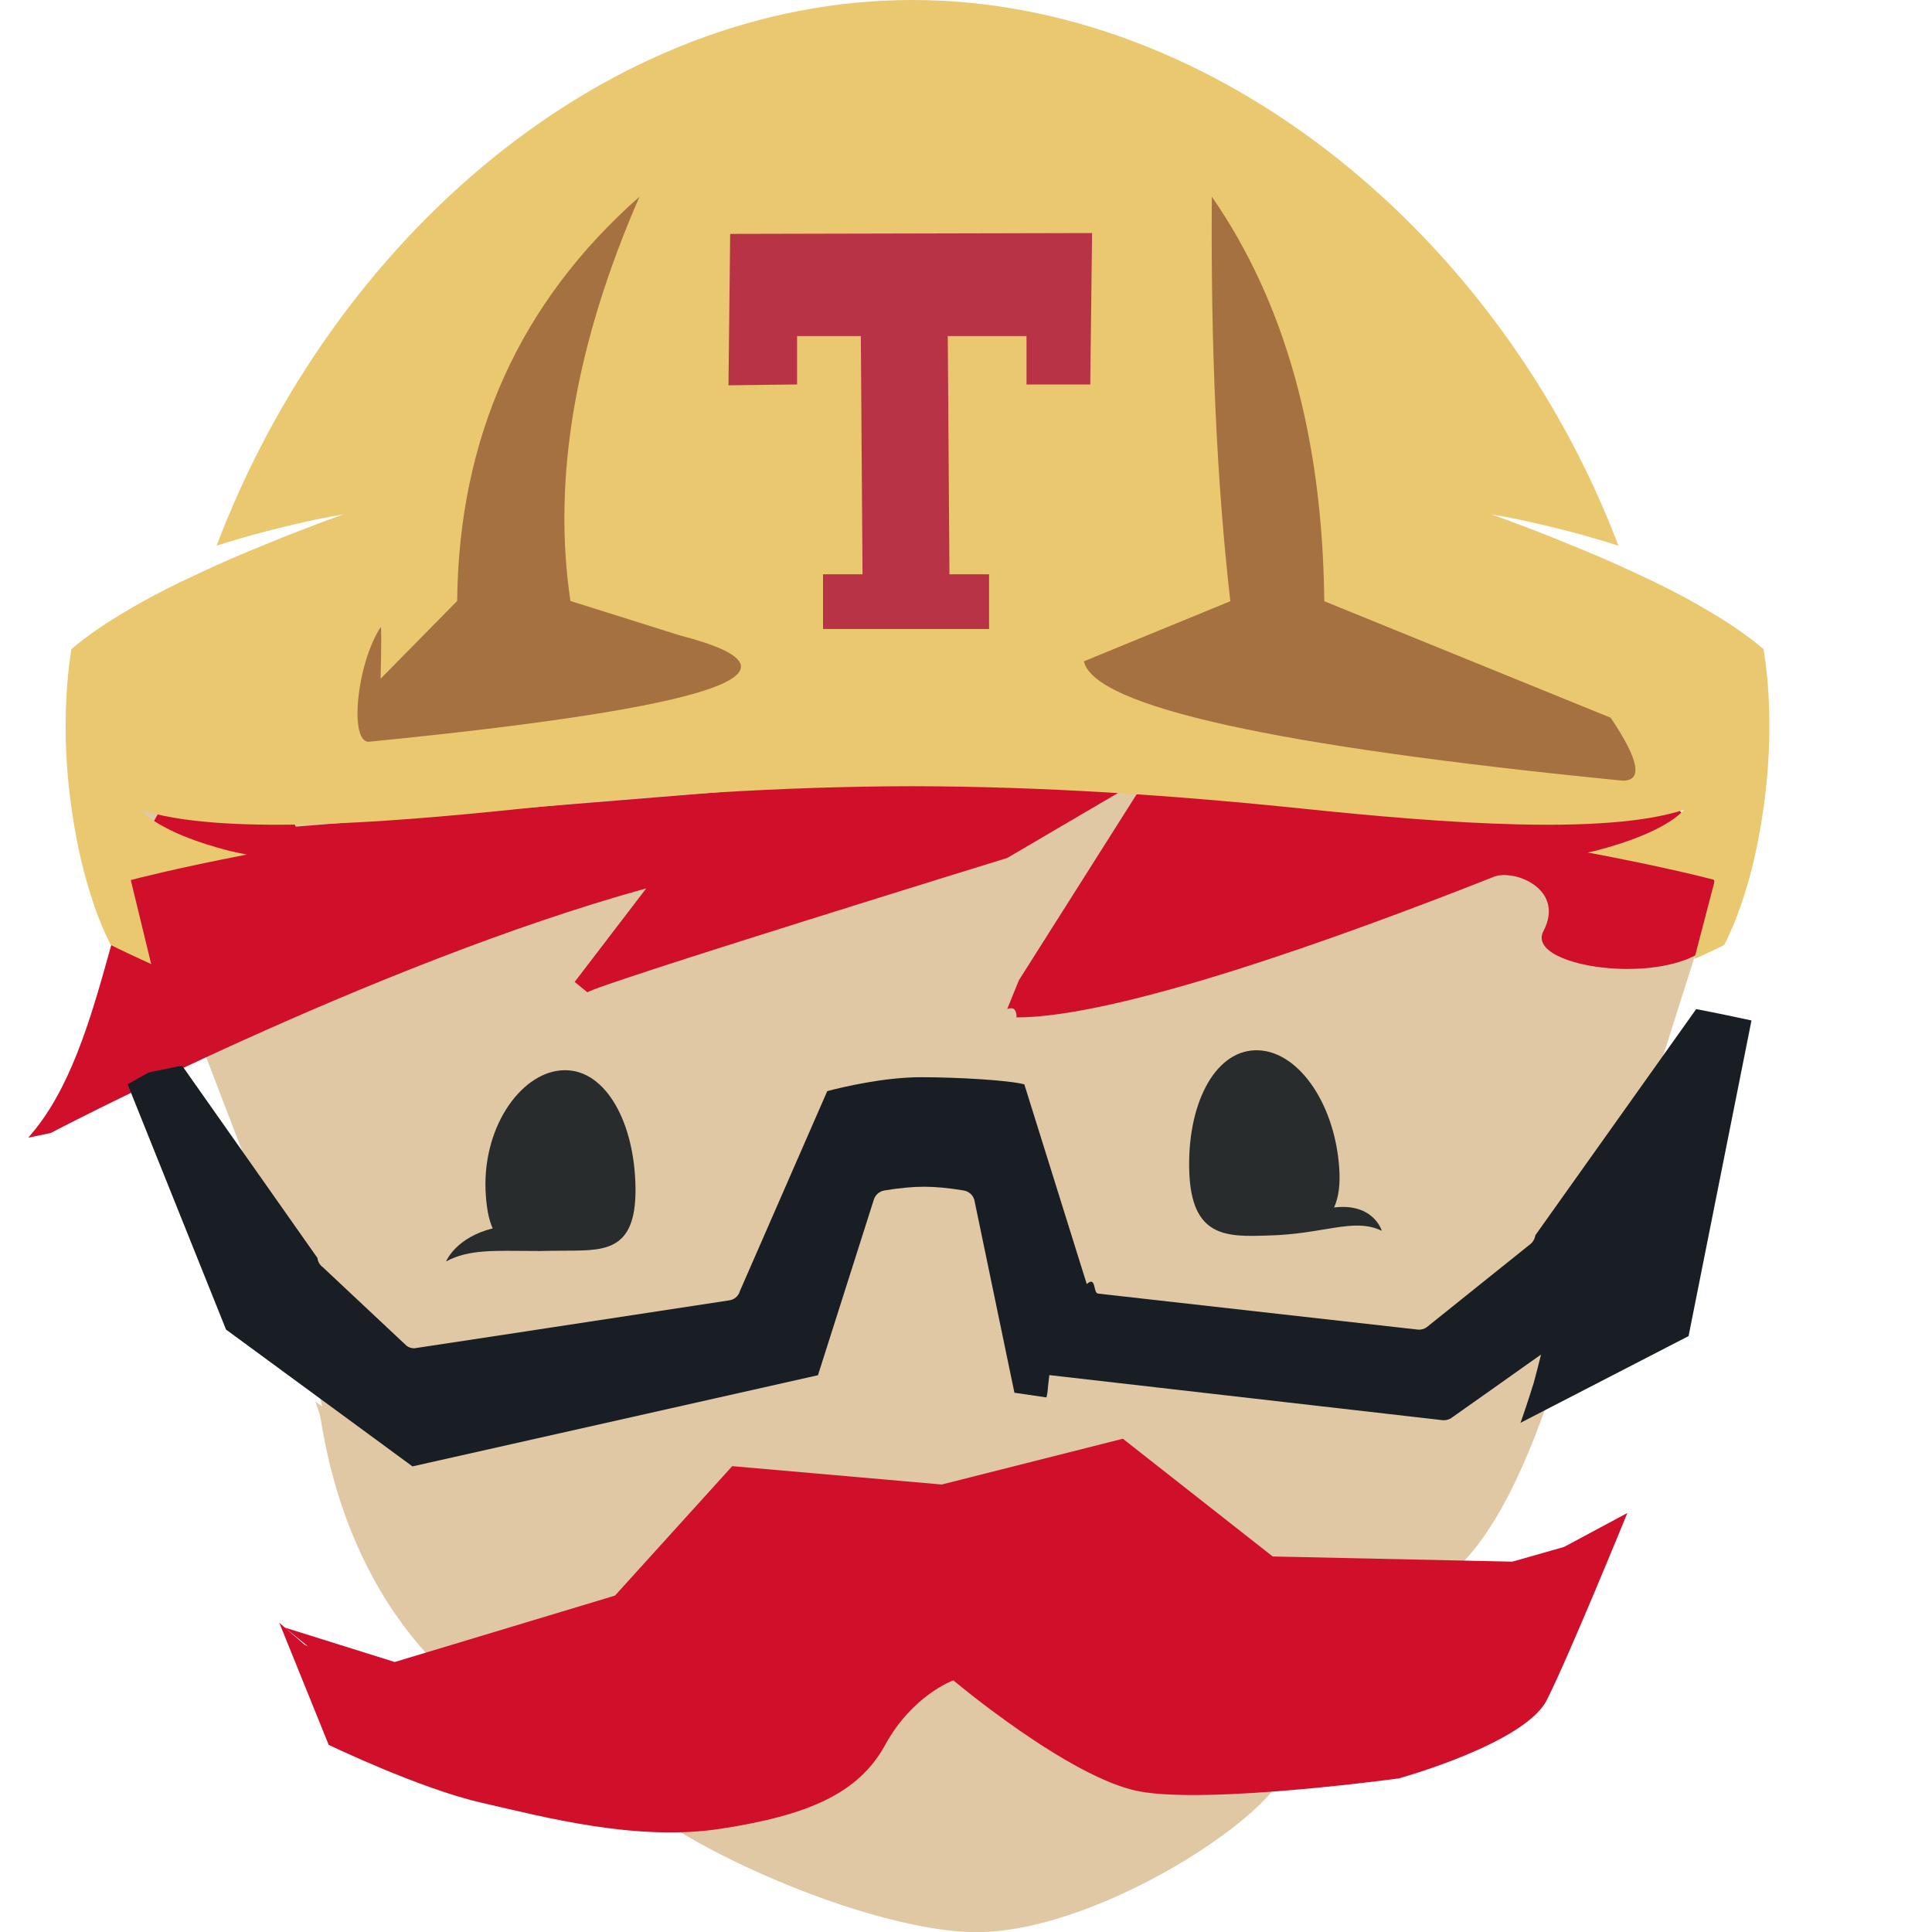 <svg xmlns="http://www.w3.org/2000/svg" width="16" height="16" viewBox="0 0 16 16">
  <g fill="none" fill-rule="evenodd">
    <path fill="#E1C8A5" d="M5.64,12.704 C5.508,12.89 5.375,13.113 5.23,13.339 C5.054,13.396 4.589,13.885 3.952,14.075 C2.799,13.218 2.677,11.798 2.647,11.71 C2.635,11.676 2.623,11.642 2.612,11.608 L2.668,11.647 L2.466,10.732 L1.114,7.209 C0.965,6.6 1.366,6.201 2.319,6.01 C2.237,6.109 6.519,6.682 7.322,6.412 C8.007,6.36 11.117,6.521 11.308,6.524 C11.224,6.593 13.025,6.547 13.91,6.723 C14.421,6.824 14.278,7.289 14.225,7.322 L13.006,11.162 C12.899,11.176 12.561,12.868 11.765,13.186 C11.32,13.364 10.097,12.971 9.32,13.02 C8.3,13.084 6.799,12.887 5.64,12.704 Z M10.614,14.557 C10.878,14.821 9.126,16.052 8.016,16 C6.906,15.948 4.987,14.955 5.23,14.738 C5.738,14.28 7.394,13.654 7.48,13.636 L10.614,14.557 Z"/>
    <path fill="#D0102A" d="M9.515 6.417L8.342 7.105C8.342 7.105 4.945 8.153 4.865 8.218L4.759 8.132 5.352 7.357C3.093 7.981.42 9.383.42 9.383L.233 9.422C.914 8.666.92 7.083 1.477 6.512 2.002 5.974 2.45 6.846 2.45 6.846L5.962 6.56 6.264 6.165C8.317 5.988 9.545 5.988 9.945 6.165L9.54 6.403 13.862 6.644C14.038 6.871 14.372 7.52 14.208 7.769 13.926 8.195 12.615 8.027 12.782 7.711 12.965 7.362 12.539 7.195 12.372 7.261 11.069 7.776 9.257 8.426 8.418 8.426 8.418 8.426 8.427 8.321 8.341 8.357L8.438 8.118 9.515 6.417zM2.55 13.634C2.541 13.629 2.531 13.625 2.521 13.62 2.453 13.561 2.397 13.512 2.36 13.48L2.55 13.634zM12.524 12.933L10.54 12.89 9.299 11.915 7.799 12.294 6.064 12.142 5.093 13.214 3.269 13.764 2.359 13.479C2.33 13.454 2.313 13.439 2.313 13.439L2.722 14.45C2.722 14.45 3.473 14.812 3.99 14.93 4.507 15.048 5.274 15.254 5.974 15.144 6.675 15.035 7.106 14.862 7.331 14.45 7.557 14.037 7.895 13.916 7.895 13.916 7.895 13.916 8.858 14.726 9.433 14.835 10.008 14.944 11.584 14.728 11.584 14.728 11.584 14.728 12.626 14.441 12.81 14.079 12.993 13.717 13.477 12.53 13.477 12.53L12.953 12.811 12.524 12.933z"/>
    <path fill="#E9C870" d="M14.622,5.491 C14.617,5.453 14.611,5.413 14.605,5.376 C14.462,5.254 14.299,5.146 14.129,5.048 C13.946,4.939 13.754,4.842 13.558,4.752 C13.363,4.659 13.163,4.575 12.962,4.494 C12.862,4.452 12.76,4.412 12.659,4.374 C12.557,4.334 12.455,4.297 12.352,4.26 C12.568,4.296 12.781,4.345 12.992,4.4 C13.13,4.436 13.267,4.476 13.403,4.519 C12.436,1.966 10.08,-1.11022302e-16 7.555,-1.11022302e-16 C5.03,-1.11022302e-16 2.761,1.966 1.794,4.519 C1.93,4.476 2.067,4.436 2.204,4.4 C2.416,4.345 2.629,4.296 2.844,4.26 C2.741,4.297 2.639,4.334 2.538,4.374 C2.436,4.412 2.335,4.452 2.234,4.494 C2.033,4.575 1.834,4.659 1.639,4.752 C1.443,4.842 1.251,4.939 1.067,5.048 C0.898,5.146 0.735,5.254 0.591,5.376 C0.586,5.413 0.579,5.453 0.575,5.491 C0.568,5.545 0.562,5.599 0.558,5.653 C0.549,5.762 0.545,5.871 0.544,5.98 C0.542,6.199 0.556,6.418 0.584,6.634 C0.613,6.852 0.653,7.067 0.711,7.276 C0.74,7.38 0.773,7.483 0.81,7.583 C0.829,7.633 0.85,7.682 0.871,7.729 C0.882,7.753 0.893,7.776 0.904,7.799 L0.918,7.826 C0.934,7.834 0.95,7.842 0.966,7.85 L1.062,7.896 C1.116,7.921 1.19,7.956 1.252,7.984 L1.083,7.288 C1.121,7.278 1.46,7.19 2.044,7.077 C1.997,7.068 1.949,7.058 1.902,7.047 C1.769,7.013 1.638,6.972 1.511,6.92 C1.448,6.894 1.386,6.864 1.327,6.83 C1.267,6.796 1.209,6.757 1.164,6.706 C1.806,6.917 3.132,6.821 4.31,6.698 C5.388,6.586 6.469,6.513 7.555,6.511 C8.641,6.513 9.722,6.586 10.8,6.698 C11.979,6.821 13.305,6.917 13.946,6.706 C13.901,6.757 13.843,6.796 13.784,6.83 C13.725,6.864 13.662,6.894 13.599,6.92 C13.472,6.972 13.341,7.013 13.208,7.047 C13.188,7.051 13.169,7.056 13.149,7.06 C13.789,7.18 14.162,7.277 14.202,7.288 L14.031,7.942 C14.066,7.927 14.1,7.912 14.134,7.896 L14.23,7.85 C14.246,7.842 14.262,7.834 14.279,7.826 L14.292,7.799 C14.304,7.776 14.315,7.753 14.325,7.729 C14.347,7.682 14.368,7.633 14.386,7.583 C14.424,7.483 14.457,7.38 14.486,7.276 C14.544,7.067 14.583,6.852 14.613,6.634 C14.64,6.418 14.655,6.199 14.653,5.98 C14.652,5.871 14.648,5.762 14.639,5.653 C14.634,5.599 14.628,5.545 14.622,5.491 Z"/>
    <path fill="#181E24" d="M13.984,11.065 L12.042,12.067 L8.401,11.534 L8.069,9.937 C8.057,9.896 8.023,9.866 7.981,9.859 C7.856,9.838 7.745,9.828 7.653,9.828 C7.56,9.828 7.45,9.838 7.324,9.859 C7.282,9.866 7.248,9.896 7.236,9.937 L6.774,11.389 L3.416,12.144 L1.872,11.011 L1.057,8.98 C1.114,8.947 1.172,8.915 1.231,8.882 C1.313,8.864 1.406,8.845 1.508,8.825 L2.629,10.418 C2.632,10.45 2.65,10.478 2.675,10.496 L3.368,11.146 C3.386,11.159 3.409,11.166 3.431,11.166 C3.436,11.166 4.308,11.033 6.046,10.768 C6.056,10.766 6.065,10.762 6.074,10.758 C6.1,10.744 6.12,10.72 6.128,10.691 L6.851,9.036 C6.984,9.001 7.326,8.921 7.626,8.921 C7.926,8.921 8.349,8.945 8.483,8.98 L9,10.634 C9.08,10.563 9.05,10.707 9.094,10.713 L11.74,11.011 C11.767,11.014 11.794,11.007 11.816,10.991 L12.669,10.307 C12.694,10.289 12.71,10.261 12.715,10.23 L14.047,8.357 C14.231,8.392 14.384,8.425 14.505,8.451 L13.984,11.065 Z"/>
    <path fill="#E1C8A5" d="M12.65,11.297 L12.762,11.218 C12.743,11.296 12.723,11.374 12.702,11.451 C12.546,11.955 12.363,12.401 12.158,12.795 C12.113,12.798 12.066,12.8 12.015,12.8 C11.857,12.8 11.696,12.786 11.518,12.77 C11.21,12.741 10.719,12.684 10.564,12.666 C10.431,12.559 9.975,12.192 9.595,11.891 C9.58,11.878 9.567,11.867 9.555,11.857 C9.488,11.8 9.412,11.735 9.258,11.735 C9.118,11.735 8.914,11.786 8.42,11.937 C8.677,11.743 8.678,11.493 8.678,11.493 L8.69,11.388 L11.944,11.761 C11.971,11.764 11.998,11.758 12.021,11.742 L12.348,11.511 L12.65,11.297"/>
    <path fill="#292C2D" d="M10.498,10.232 C10.156,10.244 9.868,10.248 9.849,9.704 C9.83,9.16 10.05,8.71 10.392,8.698 C10.735,8.686 11.048,9.117 11.09,9.66 C11.102,9.81 11.085,9.919 11.048,10 C11.367,9.961 11.44,10.18 11.443,10.193 C11.212,10.08 10.959,10.223 10.498,10.232 Z M4.64,10.358 C4.605,10.358 4.572,10.359 4.539,10.359 C4.501,10.36 4.464,10.361 4.428,10.36 C4.095,10.359 3.883,10.344 3.694,10.447 C3.699,10.435 3.781,10.248 4.08,10.173 C4.047,10.099 4.027,9.997 4.021,9.855 C4.001,9.311 4.332,8.865 4.676,8.863 C5.018,8.859 5.258,9.299 5.263,9.843 C5.268,10.387 4.983,10.354 4.64,10.358 Z"/>
    <path fill="#A57140" d="M5.296,1.629 C4.764,2.849 4.573,3.965 4.724,4.977 L5.633,5.263 C6.799,5.564 5.939,5.858 3.053,6.143 C2.893,6.144 2.951,5.505 3.152,5.194 C3.159,5.182 3.159,5.324 3.152,5.621 L3.786,4.977 C3.8,3.62 4.303,2.505 5.296,1.629 Z M10.036,1.629 C10.643,2.506 10.953,3.623 10.967,4.979 L13.339,5.944 C13.574,6.293 13.607,6.467 13.437,6.465 C10.551,6.18 9.064,5.851 8.976,5.477 L10.189,4.979 C10.077,3.997 10.026,2.881 10.036,1.629 Z"/>
    <polygon fill="#B93346" points="9.029 3.184 8.501 3.184 8.501 2.783 7.849 2.783 7.863 4.756 8.191 4.756 8.191 5.209 6.816 5.209 6.816 4.756 7.143 4.756 7.129 2.783 6.601 2.783 6.601 3.184 6.033 3.191 6.047 1.937 9.044 1.93"/>
  </g>
</svg>
